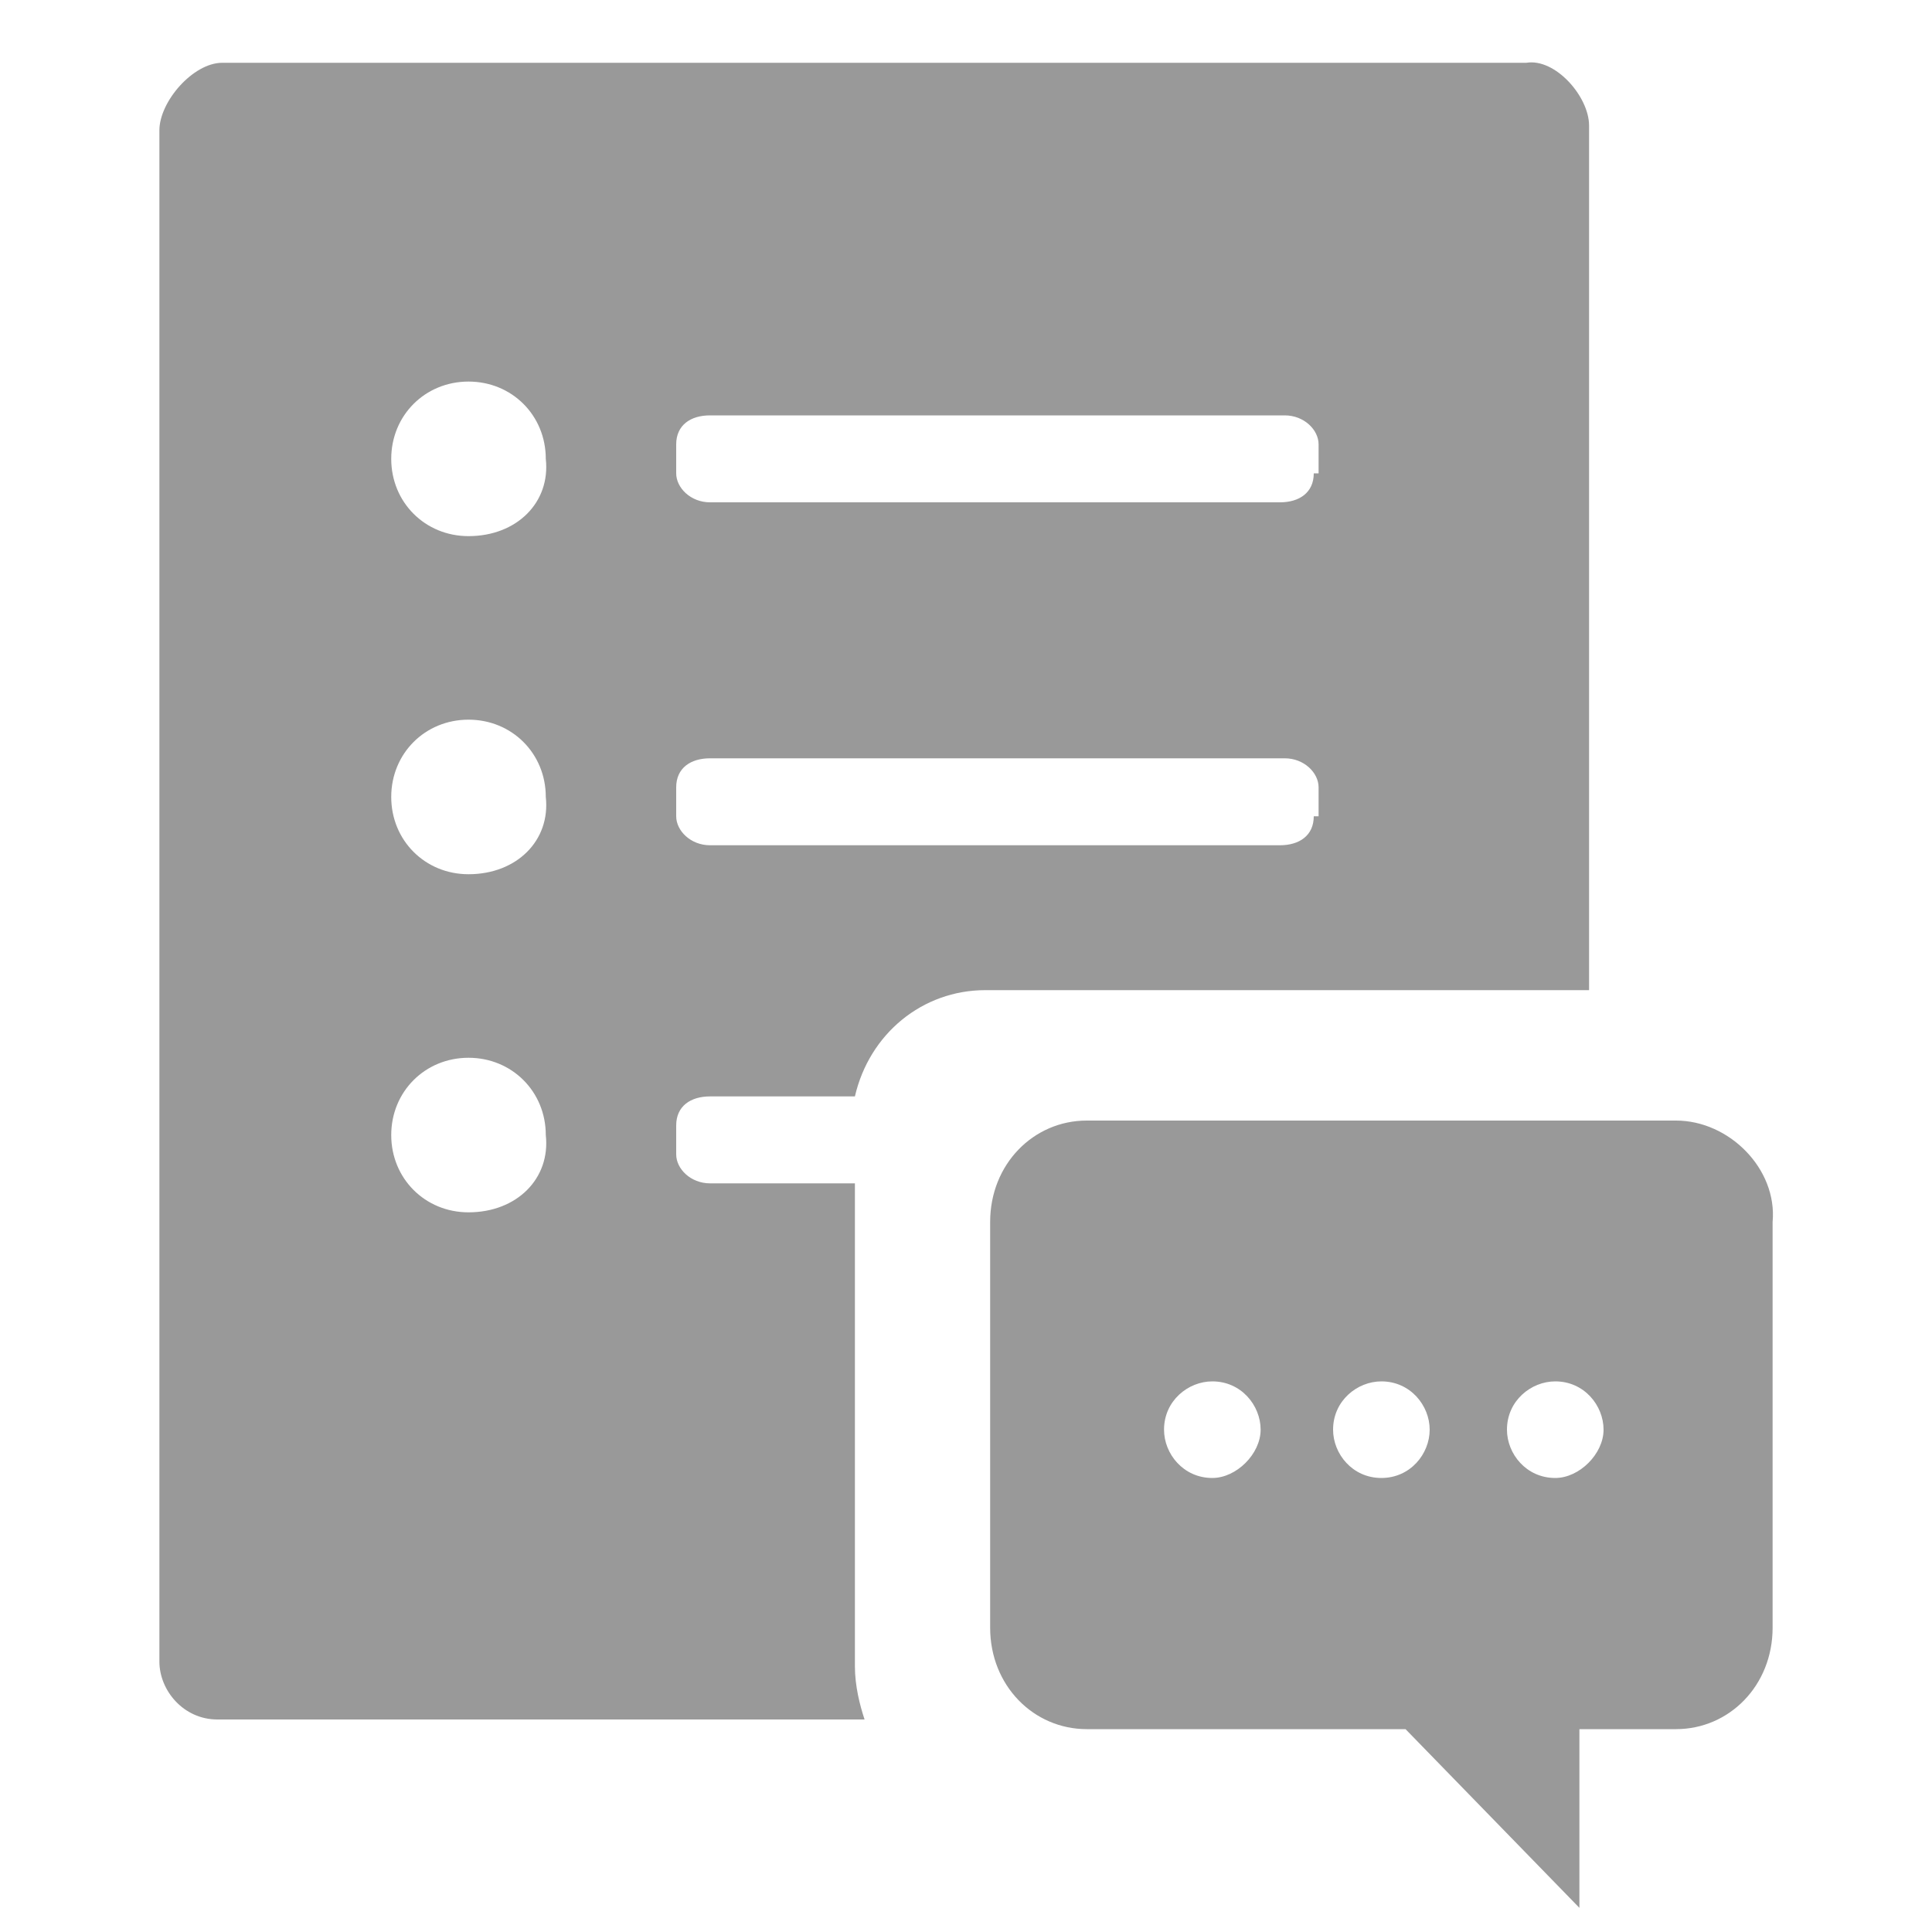 <?xml version="1.0" standalone="no"?><!DOCTYPE svg PUBLIC "-//W3C//DTD SVG 1.1//EN" "http://www.w3.org/Graphics/SVG/1.1/DTD/svg11.dtd"><svg t="1652247199015" class="icon" viewBox="0 0 1024 1024" version="1.1" xmlns="http://www.w3.org/2000/svg" p-id="3638" width="18" height="18" xmlns:xlink="http://www.w3.org/1999/xlink"><defs><style type="text/css"></style></defs><path d="M842.24 66.56c0-15.36-17.92-35.84-33.28-33.28h-691.2c-15.36 0-33.28 20.48-33.28 35.84v811.52c0 15.36 12.8 30.72 30.72 30.72h343.04c-2.56-7.68-5.12-17.92-5.12-28.16v-256h-76.8c-10.24 0-17.92-7.68-17.92-15.36v-15.36c0-10.24 7.68-15.36 17.92-15.36h76.8c7.68-33.28 35.84-56.32 69.12-56.32h320V66.56zM248.32 642.56c-23.04 0-40.96-17.92-40.96-40.96 0-23.04 17.92-40.96 40.96-40.96 23.04 0 40.96 17.92 40.96 40.96 2.56 23.04-15.36 40.96-40.96 40.96z m0-179.2c-23.04 0-40.96-17.92-40.96-40.96 0-23.04 17.92-40.96 40.96-40.96 23.04 0 40.96 17.92 40.96 40.96 2.56 23.04-15.36 40.96-40.96 40.96z m0-179.2c-23.04 0-40.96-17.92-40.96-40.96 0-23.04 17.92-40.96 40.96-40.96 23.04 0 40.96 17.92 40.96 40.96 2.56 23.04-15.36 40.96-40.96 40.96z m448 148.48c0 10.24-7.68 15.36-17.92 15.36H376.32c-10.24 0-17.92-7.68-17.92-15.36v-15.36c0-10.24 7.68-15.36 17.92-15.36h304.64c10.24 0 17.92 7.68 17.92 15.36v15.36z m0-181.76c0 10.24-7.68 15.36-17.92 15.36H376.32c-10.24 0-17.92-7.68-17.92-15.36v-15.36c0-10.24 7.68-15.36 17.92-15.36h304.64c10.24 0 17.92 7.68 17.92 15.36v15.36z m192 343.04H576c-28.16 0-51.2 23.04-51.2 53.76v215.04c0 30.72 23.04 53.76 51.2 53.76h168.96l92.16 94.72v-94.72h51.2c28.16 0 51.2-23.04 51.2-53.76v-215.04c2.56-28.16-23.04-53.76-51.2-53.76z m-245.76 189.44c-15.36 0-25.6-12.8-25.6-25.6 0-15.36 12.8-25.6 25.6-25.6 15.36 0 25.6 12.8 25.6 25.6s-12.8 25.6-25.6 25.6z m89.6 0c-15.36 0-25.6-12.8-25.6-25.6 0-15.36 12.8-25.6 25.6-25.6 15.36 0 25.6 12.8 25.6 25.6s-10.24 25.6-25.6 25.6z m92.16 0c-15.36 0-25.6-12.8-25.6-25.6 0-15.36 12.8-25.6 25.6-25.6 15.36 0 25.6 12.8 25.6 25.6s-12.8 25.6-25.6 25.6z" fill="#999999" p-id="3639"></path></svg>